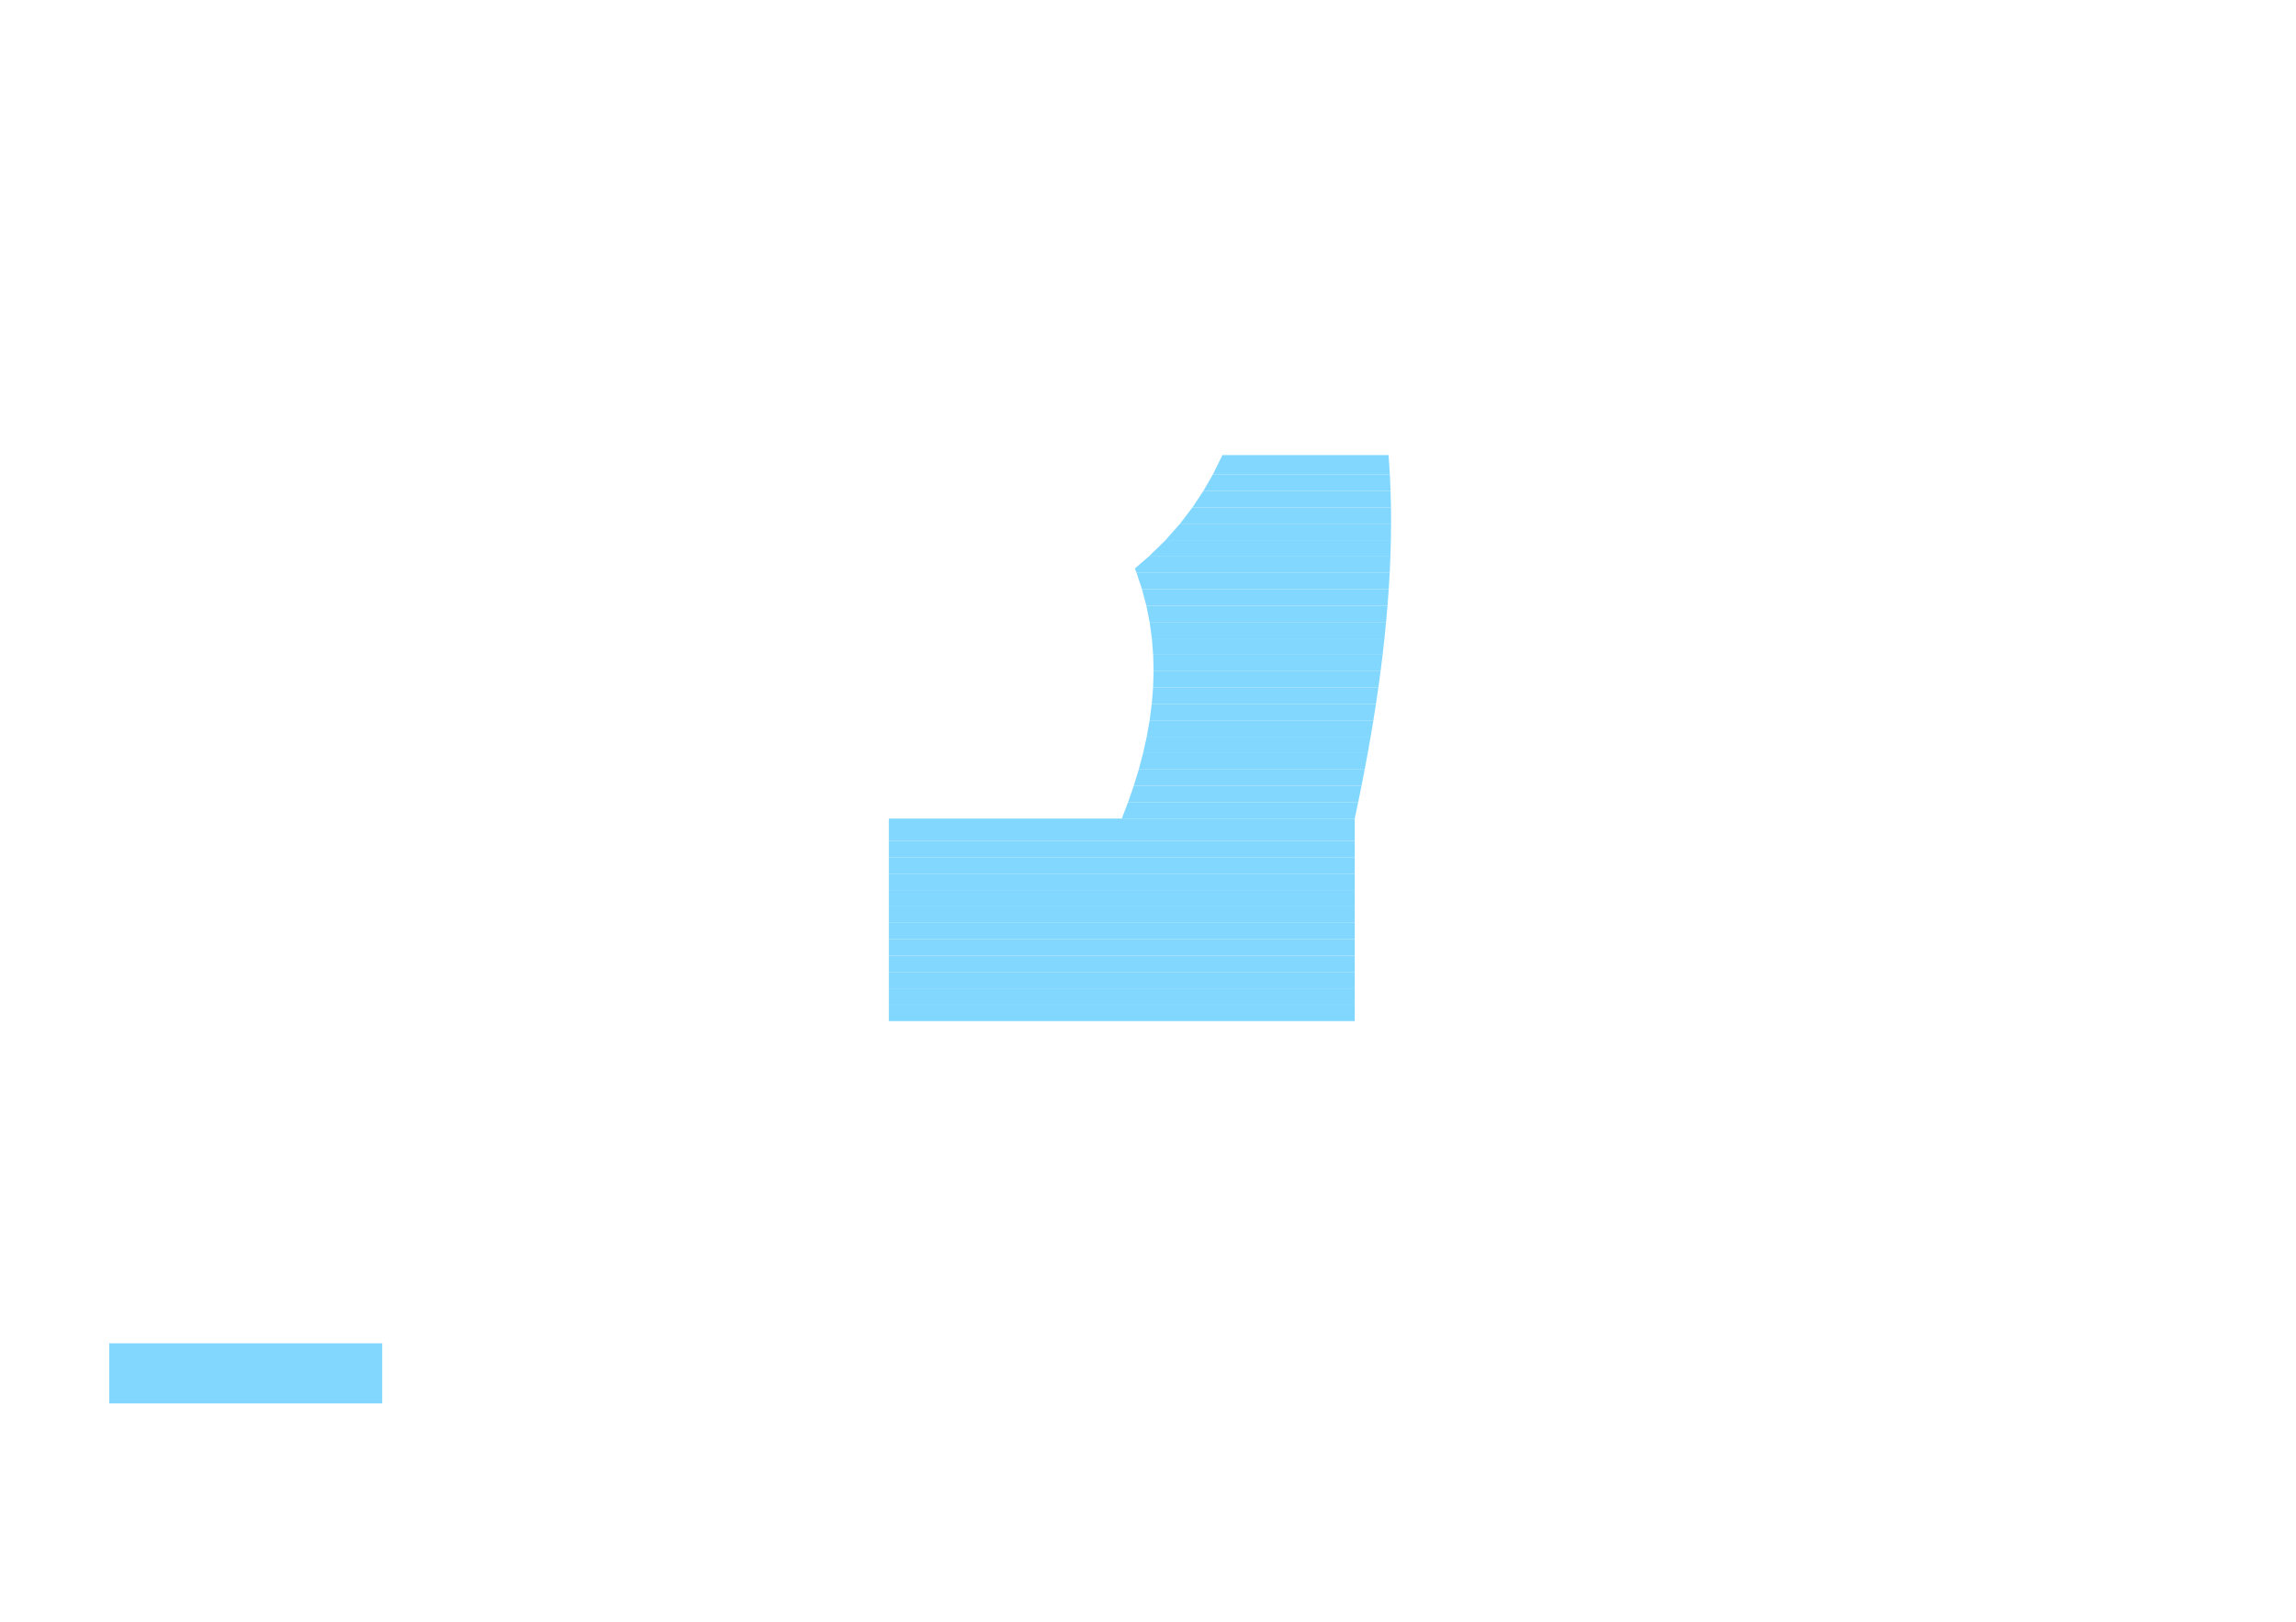 <?xml version="1.0" encoding="utf-8"?>
<!-- Generator: Grasshopper 1.0.0, Redback Plugin. SVG Version: 6.00 Build 0)  -->
<!DOCTYPE svg PUBLIC "-//W3C//DTD SVG 1.1//EN" "http://www.w3.org/Graphics/SVG/1.1/DTD/svg11.dtd">
<svg version="1.1" xmlns="http://www.w3.org/2000/svg" xmlns:xlink="http://www.w3.org/1999/xlink" x="0px" y="0px"
width="841.0mm" height="594.0mm" viewBox="0 0 841.0 594.0" xml:space="preserve">
<style type="text/css">
.Resi-Stroke{
stroke:black;
stroke-width: 0.1mm;
fill:none;
}

.Resi-Fill{
fill: rgb(204,108,120);
}

.Comm-Stroke{
stroke:black;
stroke-width: 0.1mm;
fill:none;
}

.Comm-Fill{
fill: rgb(130,215,255);
}
</style>
<polygon points="447.775,166.666 508.616,166.666 509.092,173.817 444.238,173.817" class="Comm-Fill"/>
<polygon points="509.354,179.817 440.783,179.817 444.238,173.817 509.092,173.817" class="Comm-Fill"/>
<polygon points="509.5,185.817 436.809,185.817 440.783,179.817 509.354,179.817" class="Comm-Fill"/>
<polygon points="509.535,191.817 432.23,191.817 436.809,185.817 509.5,185.817" class="Comm-Fill"/>
<polygon points="509.465,197.817 426.938,197.817 432.23,191.817 509.535,191.817" class="Comm-Fill"/>
<polygon points="509.295,203.817 420.801,203.817 426.938,197.817 509.465,197.817" class="Comm-Fill"/>
<polygon points="415.691,208.196 420.801,203.817 509.295,203.817 509.031,209.817 416.302,209.817" class="Comm-Fill"/>
<polygon points="508.677,215.817 418.296,215.817 416.302,209.817 509.031,209.817" class="Comm-Fill"/>
<polygon points="508.236,221.817 419.884,221.817 418.296,215.817 508.677,215.817" class="Comm-Fill"/>
<polygon points="507.714,227.817 421.086,227.817 419.884,221.817 508.236,221.817" class="Comm-Fill"/>
<polygon points="507.114,233.817 421.918,233.817 421.086,227.817 507.714,227.817" class="Comm-Fill"/>
<polygon points="506.439,239.817 422.398,239.817 421.918,233.817 507.114,233.817" class="Comm-Fill"/>
<polygon points="505.693,245.817 422.542,245.817 422.398,239.817 506.439,239.817" class="Comm-Fill"/>
<polygon points="504.878,251.817 422.365,251.817 422.542,245.817 505.693,245.817" class="Comm-Fill"/>
<polygon points="503.998,257.817 421.88,257.817 422.365,251.817 504.878,251.817" class="Comm-Fill"/>
<polygon points="503.055,263.817 421.102,263.817 421.88,257.817 503.998,257.817" class="Comm-Fill"/>
<polygon points="502.052,269.817 420.042,269.817 421.102,263.817 503.055,263.817" class="Comm-Fill"/>
<polygon points="500.992,275.817 418.712,275.817 420.042,269.817 502.052,269.817" class="Comm-Fill"/>
<polygon points="499.877,281.817 417.122,281.817 418.712,275.817 500.992,275.817" class="Comm-Fill"/>
<polygon points="498.709,287.817 415.283,287.817 417.122,281.817 499.877,281.817" class="Comm-Fill"/>
<polygon points="497.491,293.817 413.206,293.817 415.283,287.817 498.709,287.817" class="Comm-Fill"/>
<polyline points="410.901,299.817 413.206,293.817 497.491,293.817 496.225,299.817 410.901,299.817" class="Comm-Fill"/>
<polygon points="496.225,308 325.577,308 325.577,299.817 410.901,299.817 496.225,299.817" class="Comm-Fill"/>
<polyline points="325.577,314 325.577,308 496.225,308 496.225,314 325.577,314" class="Comm-Fill"/>
<polyline points="325.577,320 325.577,314 496.225,314 496.225,320 325.577,320" class="Comm-Fill"/>
<polyline points="325.577,326 325.577,320 496.225,320 496.225,326 325.577,326" class="Comm-Fill"/>
<polyline points="325.577,332 325.577,326 496.225,326 496.225,332 325.577,332" class="Comm-Fill"/>
<polyline points="325.577,338 325.577,332 496.225,332 496.225,338 325.577,338" class="Comm-Fill"/>
<polyline points="325.577,344 325.577,338 496.225,338 496.225,344 325.577,344" class="Comm-Fill"/>
<polyline points="325.577,350 325.577,344 496.225,344 496.225,350 325.577,350" class="Comm-Fill"/>
<polyline points="325.577,356 325.577,350 496.225,350 496.225,356 325.577,356" class="Comm-Fill"/>
<polyline points="325.577,362 325.577,356 496.225,356 496.225,362 325.577,362" class="Comm-Fill"/>
<polyline points="325.577,368 325.577,362 496.225,362 496.225,368 325.577,368" class="Comm-Fill"/>
<polyline points="325.577,374 325.577,368 496.225,368 496.225,374 325.577,374" class="Comm-Fill"/>
<polyline points="40.0,514.0 140.0,514.0 140.0,492.0 40.0,492.0 40.0,514.0" class="Comm-Fill"/>
</svg>